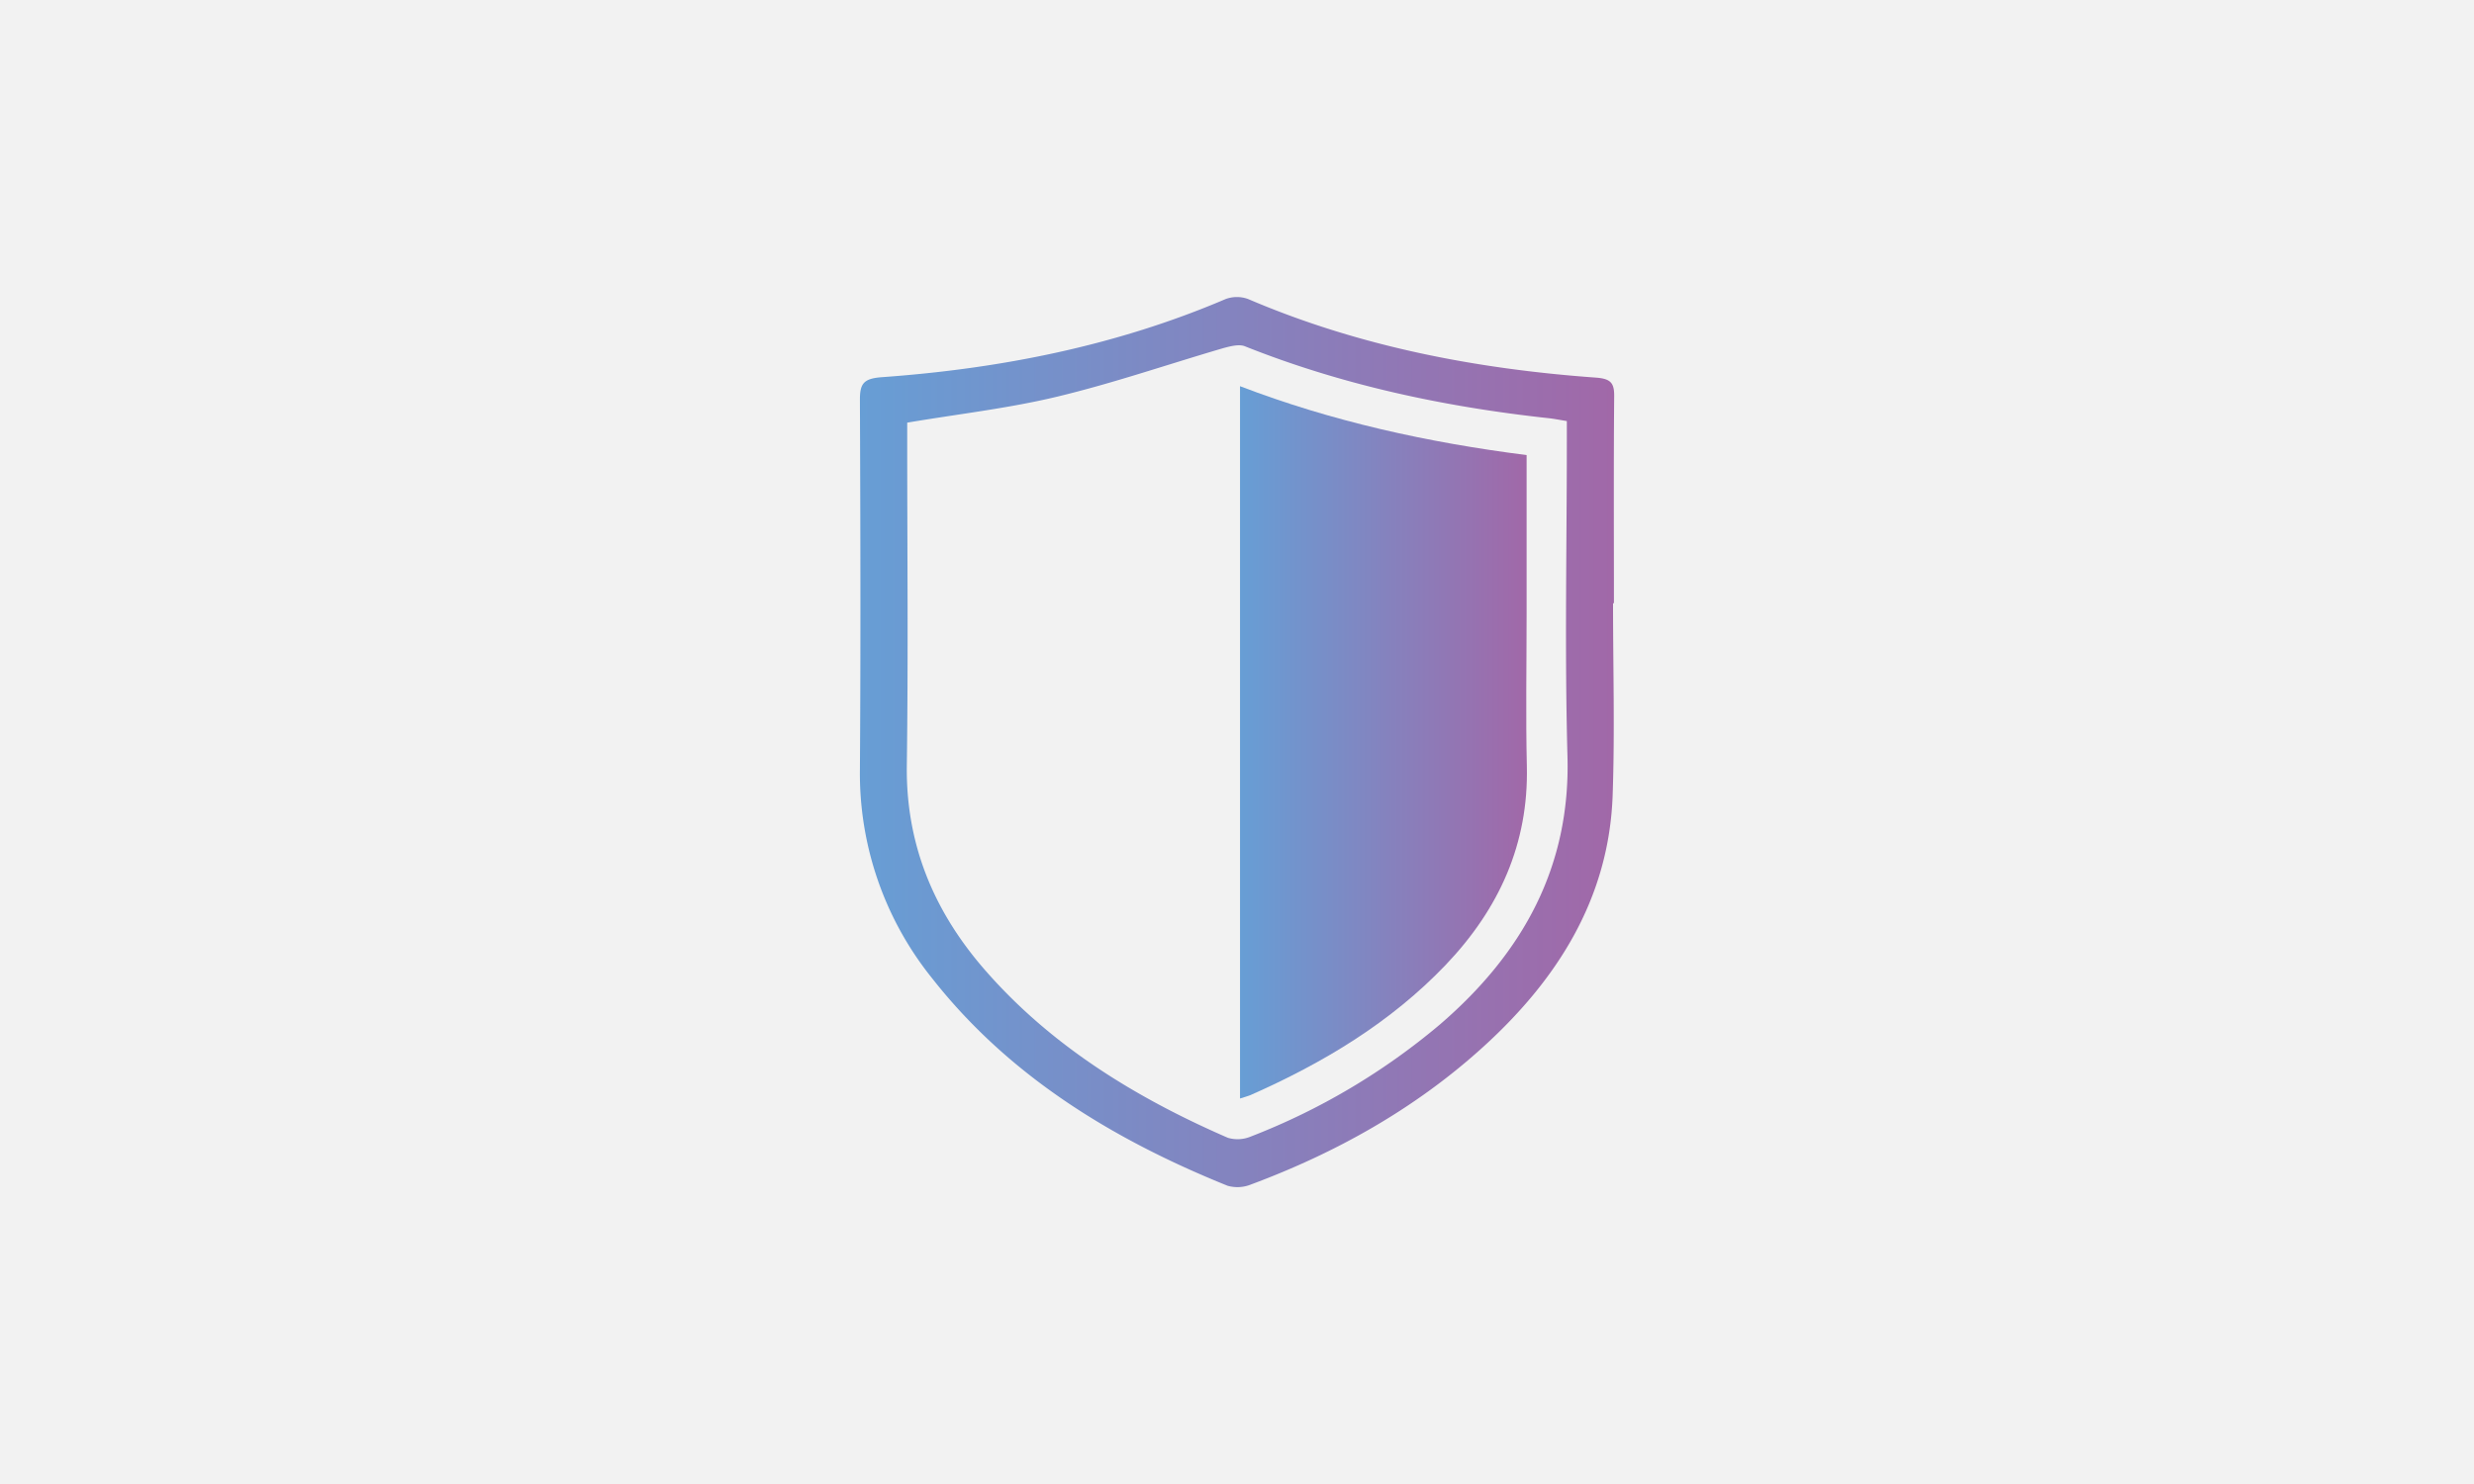 <svg id="Layer_1" data-name="Layer 1" xmlns="http://www.w3.org/2000/svg" xmlns:xlink="http://www.w3.org/1999/xlink" viewBox="0 0 500 300"><defs><style>.cls-1{fill:#f2f2f2;}.cls-2{fill:url(#linear-gradient);}.cls-3{fill:url(#linear-gradient-2);}</style><linearGradient id="linear-gradient" x1="173.78" y1="150" x2="326.22" y2="150" gradientUnits="userSpaceOnUse"><stop offset="0" stop-color="#679ed5"/><stop offset="1" stop-color="#a168a8"/></linearGradient><linearGradient id="linear-gradient-2" x1="250.61" y1="150.06" x2="308.59" y2="150.06" xlink:href="#linear-gradient"/></defs><rect class="cls-1" x="-138.74" y="-97.06" width="771.78" height="475.69"/><path class="cls-2" d="M326,121.92c0,13,.37,25.91-.08,38.84-.73,20.8-11.12,37.38-26.7,51.36-13.47,12.1-29.18,20.92-46.42,27.34a7.27,7.27,0,0,1-4.7.25c-23.48-9.48-44.35-22.34-59.76-42a66,66,0,0,1-14.55-42.24c.17-24.89.1-49.77,0-74.66,0-3.22.7-4.29,4.43-4.56,24-1.72,47.37-6.35,69.47-15.79a6.56,6.56,0,0,1,4.58,0c22.32,9.55,45.91,14.11,70.18,15.87,3,.21,3.81,1,3.78,3.75-.12,14-.05,27.93-.05,41.89ZM183.35,85.44v3.77c0,21.84.22,43.67-.08,65.5-.21,15.74,5.3,29.33,15.72,41.3,13.3,15.29,30.34,25.82,49.16,34a6.91,6.91,0,0,0,4.66-.26,134.5,134.5,0,0,0,38.24-22.68c16.86-14.51,26.34-32,25.74-54.14-.58-21.26-.13-42.54-.13-63.81v-4c-1.49-.24-2.54-.45-3.59-.57C291.9,82.25,271.3,77.86,251.59,70c-1.18-.47-2.94,0-4.3.36C236,73.66,225,77.47,213.56,80.21,203.8,82.55,193.71,83.69,183.35,85.44Z"/><path class="cls-3" d="M308.53,92v32.19c0,10.24-.19,20.48.05,30.72.36,15.59-5.54,28.78-16.44,40.19-11.05,11.56-24.63,19.75-39.44,26.29-.52.22-1.09.35-2.09.68v-144C269.2,85.19,288.47,89.44,308.53,92Z"/></svg>